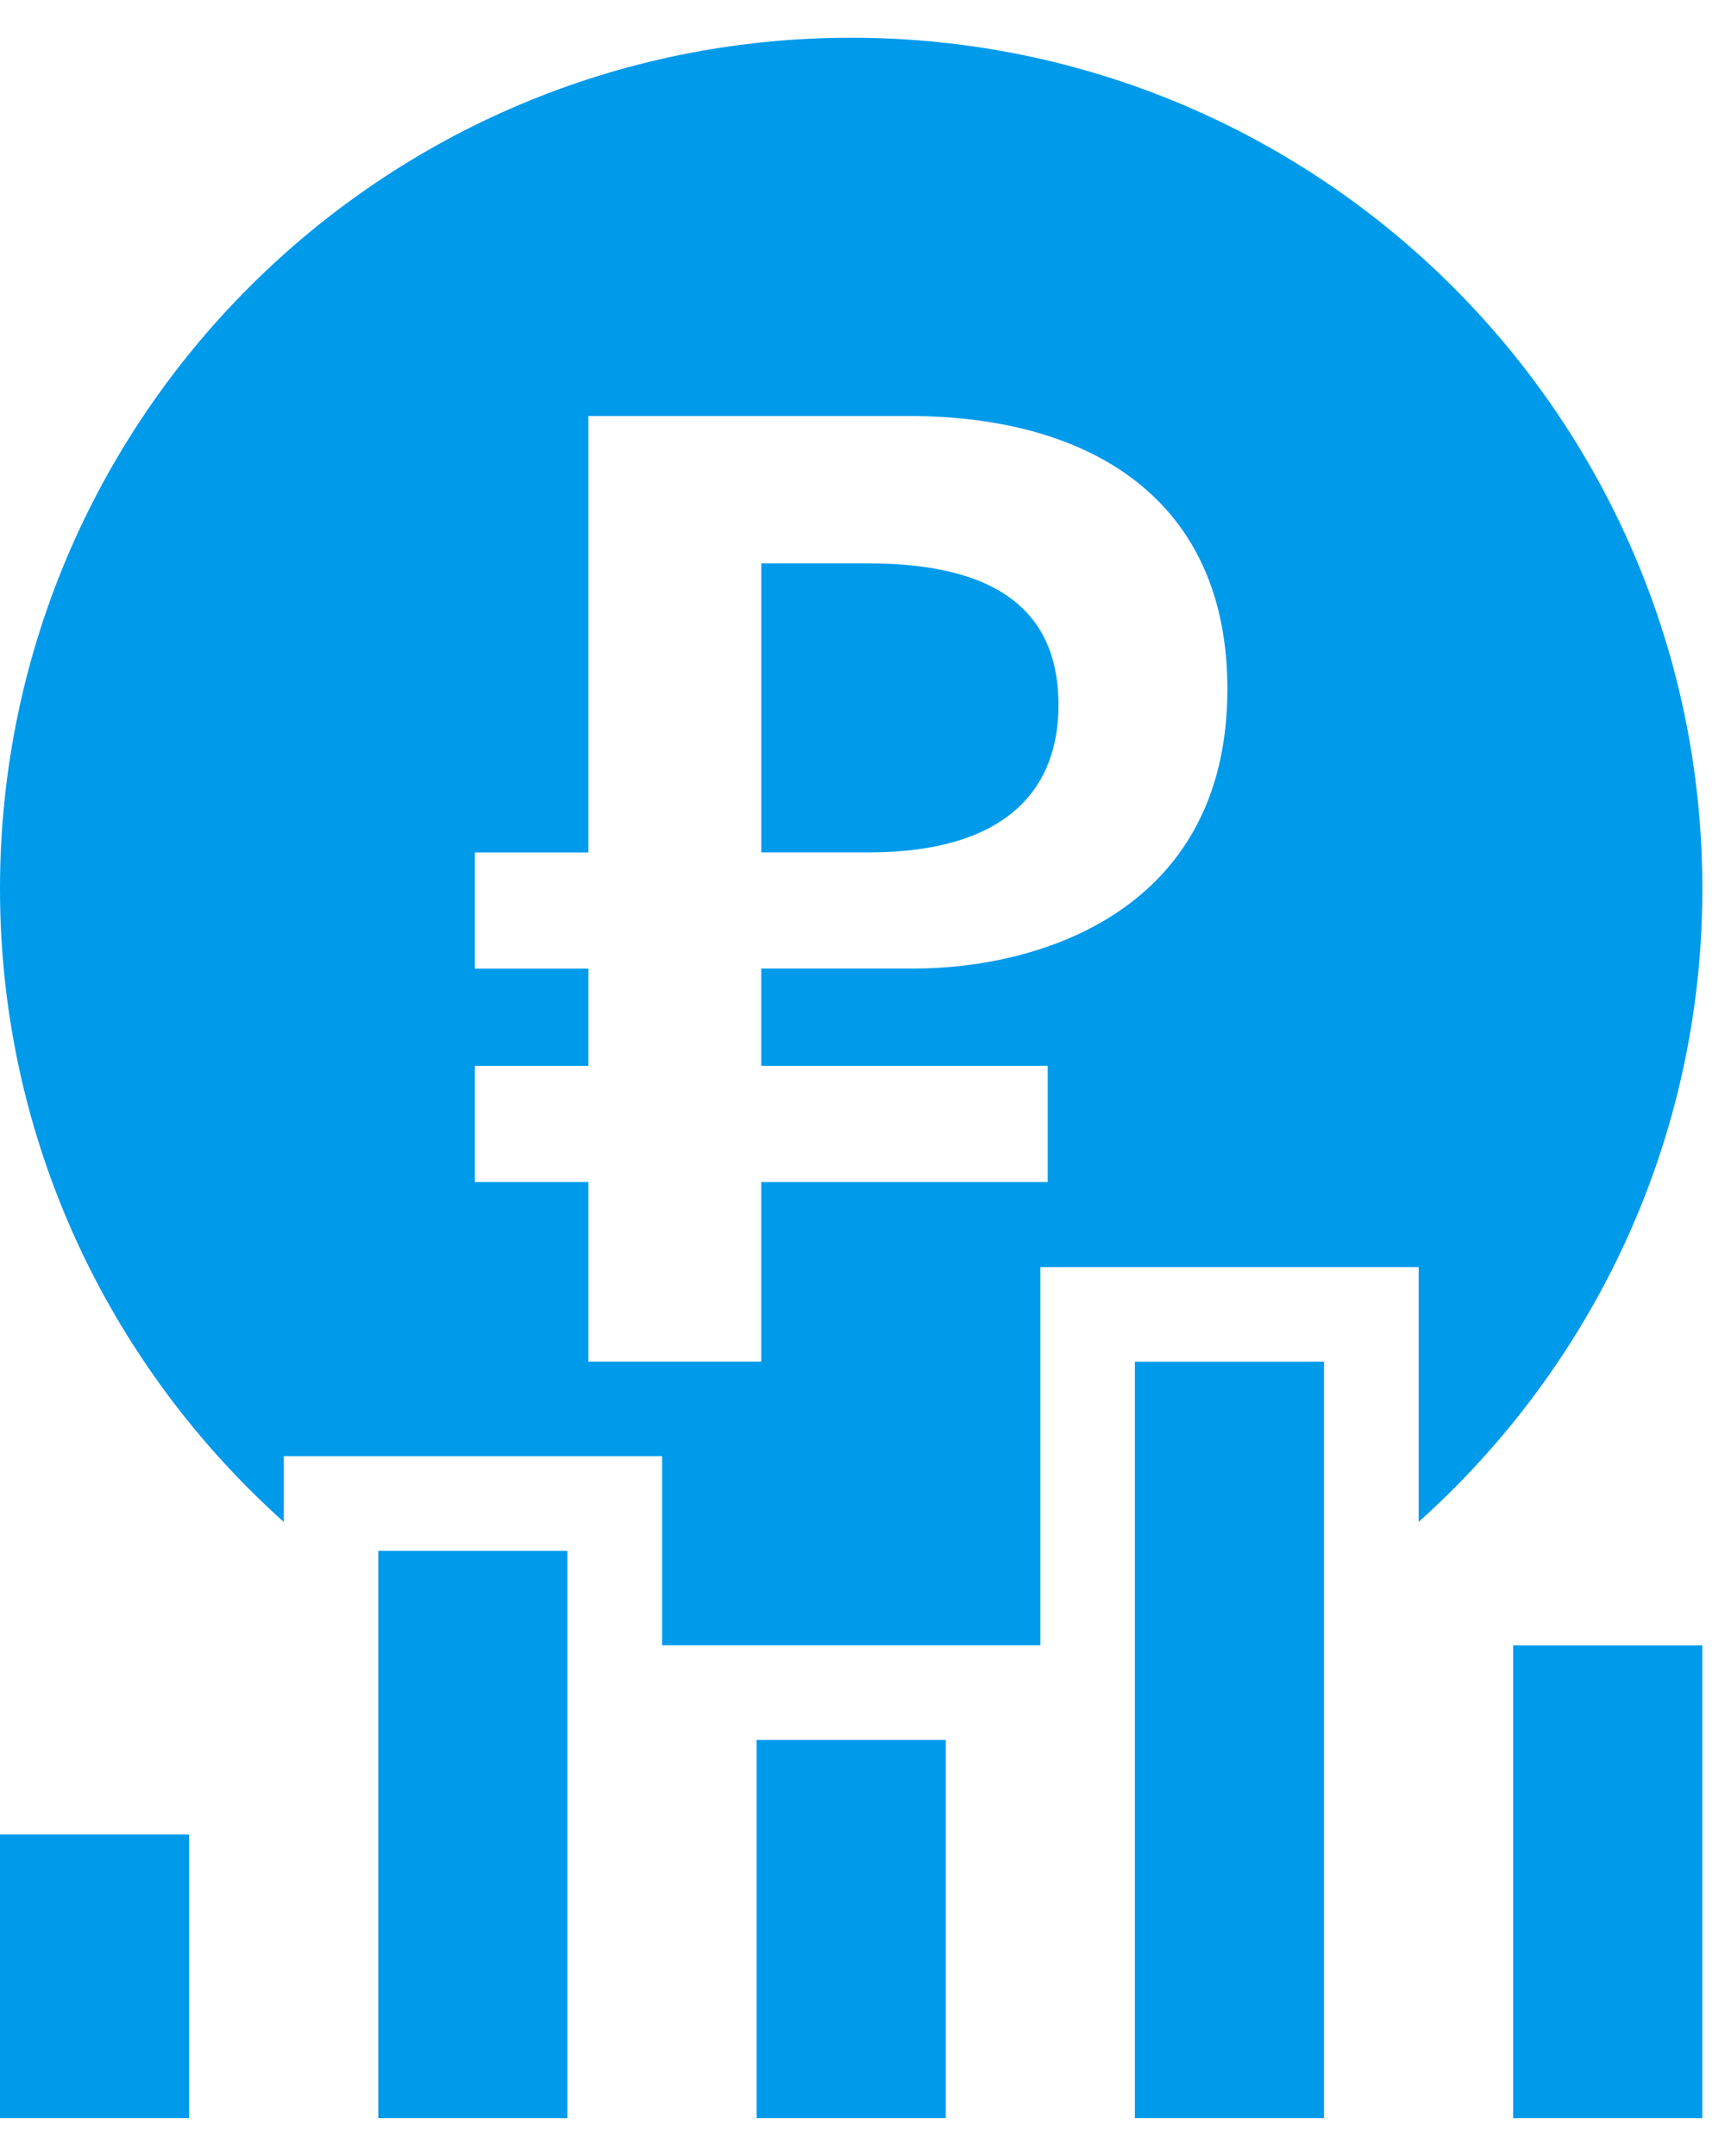 <svg xmlns="http://www.w3.org/2000/svg" width="32" height="40" viewBox="0 0 32 40">
    <g fill="#009AEB" fill-rule="evenodd">
        <path d="M16.103 10.452h-1.98v5.363h1.98c2.632 0 3.533-1.23 3.533-2.732 0-1.554-.901-2.631-3.533-2.631"/>
        <path d="M8.81 19.774h2.105V17.97H8.81v-2.154h2.105V7.718h5.939c3.384 0 5.915 1.555 5.915 5.065 0 4.135-3.508 5.186-5.814 5.186h-2.833v1.805h5.314v2.157h-5.314v3.331h-3.207v-3.331H8.81v-2.157zm-3.546 8.462v-1.22H12.282v3.509H19.299V23.508h7.018v4.728c3.222-2.89 5.263-7.074 5.263-11.746C31.58 7.77 24.51.7 15.79.7 7.07.7 0 7.77 0 16.49c0 4.672 2.04 8.856 5.264 11.746zM14.035 39.298h3.509v-7.017h-3.509z"/>
        <path d="M7.018 39.298h3.508V28.772H7.018zM21.053 39.298h3.508V25.263h-3.508zM0 39.298h3.509v-5.263H0zM28.07 39.298h3.509v-8.772H28.07z"/>
    </g>
</svg>
